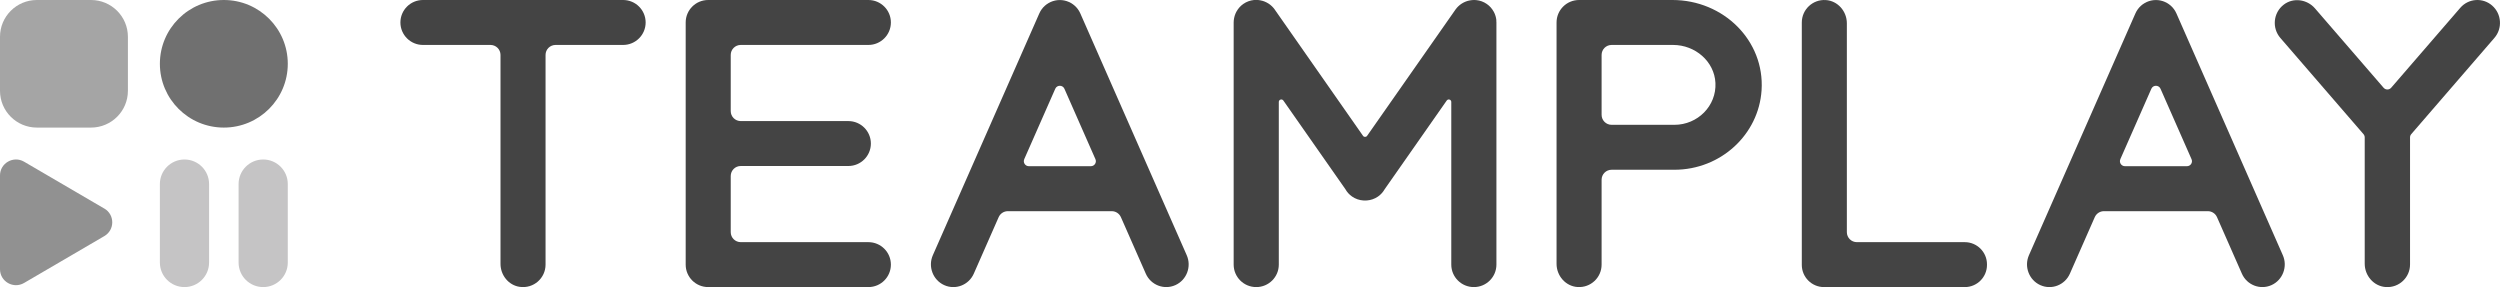 <svg width="209" height="24" viewBox="0 0 209 24" fill="none" xmlns="http://www.w3.org/2000/svg">
<g clip-path="url(#clip0_45_671)">
<path d="M164.255 20.244H155.233C154.771 20.244 154.397 19.871 154.397 19.41V1.944C154.397 0.944 153.639 0.07 152.639 0.005C151.543 -0.066 150.631 0.8 150.631 1.879V22.148C150.631 23.17 151.464 24.001 152.489 24.001H164.255C165.28 24.001 166.112 23.17 166.112 22.148V22.098C166.112 21.075 165.28 20.244 164.255 20.244V20.244Z" fill="#444444"/>
<path d="M52.093 0H35.356C34.317 0 33.474 0.841 33.474 1.878C33.474 2.915 34.317 3.757 35.356 3.757H41.005C41.468 3.757 41.842 4.13 41.842 4.591V22.059C41.842 23.002 42.514 23.85 43.451 23.981C44.612 24.146 45.608 23.251 45.608 22.122V4.591C45.608 4.13 45.982 3.757 46.445 3.757H52.093C53.133 3.757 53.976 2.915 53.976 1.878C53.976 0.841 53.133 0 52.093 0Z" fill="#444444"/>
<path d="M72.598 0H59.204C58.164 0 57.323 0.841 57.323 1.876V12V22.12V22.124C57.323 23.161 58.166 24 59.204 24H72.598C73.637 24 74.478 23.159 74.478 22.124V22.12C74.478 21.082 73.635 20.244 72.598 20.244H61.926C61.464 20.244 61.089 19.87 61.089 19.409V14.713C61.089 14.252 61.464 13.878 61.926 13.878H70.922C71.962 13.878 72.805 13.037 72.805 12C72.805 10.963 71.962 10.122 70.922 10.122H61.926C61.464 10.122 61.089 9.748 61.089 9.287V4.591C61.089 4.13 61.464 3.757 61.926 3.757H72.598C73.637 3.757 74.478 2.915 74.478 1.88V1.876C74.478 0.839 73.635 0 72.598 0Z" fill="#444444"/>
<path d="M90.314 1.121C90.09 0.614 89.669 0.257 89.184 0.097C89.18 0.097 89.174 0.093 89.169 0.093C89.121 0.078 89.073 0.063 89.023 0.053C89.006 0.049 88.992 0.045 88.975 0.042C88.935 0.034 88.897 0.028 88.858 0.022C88.835 0.017 88.81 0.015 88.787 0.013C88.753 0.009 88.72 0.009 88.686 0.007C88.657 0.007 88.627 0.005 88.6 0.005C88.571 0.005 88.542 0.005 88.515 0.007C88.481 0.007 88.448 0.011 88.414 0.013C88.391 0.015 88.366 0.019 88.343 0.022C88.303 0.028 88.266 0.034 88.226 0.042C88.209 0.047 88.195 0.051 88.178 0.053C88.13 0.065 88.079 0.078 88.031 0.093C88.027 0.093 88.021 0.097 88.017 0.097C87.531 0.257 87.111 0.614 86.887 1.121L77.985 21.338C77.567 22.287 77.993 23.41 78.931 23.834L78.941 23.838C79.88 24.262 80.989 23.83 81.408 22.88L83.489 18.153C83.623 17.851 83.924 17.654 84.255 17.654H92.941C93.274 17.654 93.573 17.851 93.707 18.153L95.789 22.88C96.207 23.83 97.316 24.259 98.255 23.838L98.266 23.834C99.205 23.41 99.63 22.287 99.211 21.338L90.314 1.121ZM85.625 13.309L88.22 7.42C88.366 7.088 88.839 7.088 88.985 7.42L91.579 13.309C91.701 13.585 91.498 13.894 91.197 13.894H86.01C85.709 13.894 85.506 13.585 85.627 13.309H85.625Z" fill="#444444"/>
<path d="M181.948 1.121C181.724 0.614 181.303 0.257 180.818 0.097C180.814 0.097 180.807 0.093 180.803 0.093C180.755 0.078 180.707 0.063 180.657 0.053C180.64 0.049 180.625 0.045 180.609 0.042C180.569 0.034 180.531 0.028 180.491 0.022C180.468 0.017 180.443 0.015 180.42 0.013C180.387 0.009 180.353 0.009 180.32 0.007C180.291 0.007 180.261 0.005 180.234 0.005C180.205 0.005 180.176 0.005 180.148 0.007C180.115 0.007 180.081 0.011 180.048 0.013C180.025 0.015 180 0.019 179.977 0.022C179.937 0.028 179.899 0.034 179.86 0.042C179.843 0.047 179.828 0.049 179.812 0.053C179.763 0.065 179.713 0.078 179.665 0.093C179.661 0.093 179.655 0.097 179.65 0.097C179.165 0.257 178.745 0.614 178.521 1.121L169.619 21.338C169.2 22.287 169.627 23.41 170.564 23.834L170.575 23.838C171.514 24.262 172.623 23.83 173.042 22.88L175.123 18.153C175.257 17.851 175.558 17.654 175.889 17.654H184.575C184.908 17.654 185.207 17.851 185.341 18.153L187.423 22.88C187.841 23.83 188.95 24.259 189.889 23.838L189.9 23.834C190.839 23.41 191.264 22.287 190.845 21.338L181.948 1.121ZM177.259 13.309L179.853 7.42C180 7.088 180.473 7.088 180.619 7.42L183.213 13.309C183.335 13.585 183.132 13.894 182.83 13.894H177.644C177.343 13.894 177.14 13.585 177.261 13.309H177.259Z" fill="#444444"/>
<path d="M125.099 1.708C125.097 1.676 125.09 1.647 125.086 1.616C125.082 1.584 125.078 1.555 125.071 1.524C125.065 1.493 125.059 1.463 125.051 1.434C125.044 1.405 125.036 1.374 125.028 1.344C125.019 1.319 125.011 1.292 125.002 1.267C124.99 1.234 124.979 1.198 124.965 1.165C124.956 1.146 124.95 1.129 124.942 1.113C124.923 1.071 124.904 1.031 124.883 0.992C124.879 0.983 124.875 0.975 124.869 0.967C124.733 0.722 124.544 0.503 124.299 0.334C124.03 0.146 123.726 0.04 123.419 0.009C123.404 0.009 123.389 0.009 123.375 0.007C123.329 0.002 123.283 0 123.237 0C123.233 0 123.226 0 123.222 0H123.218C123.191 0 123.163 0.002 123.136 0.005C123.109 0.005 123.082 0.005 123.055 0.009C123.009 0.013 122.963 0.019 122.917 0.028C122.904 0.028 122.894 0.032 122.881 0.034C122.829 0.044 122.776 0.055 122.726 0.069C122.72 0.069 122.714 0.071 122.707 0.073C122.655 0.088 122.605 0.105 122.555 0.124C122.548 0.126 122.54 0.128 122.534 0.132C122.488 0.151 122.442 0.169 122.396 0.192C122.385 0.199 122.373 0.203 122.362 0.209C122.322 0.23 122.285 0.251 122.247 0.274C122.23 0.284 122.214 0.293 122.197 0.303C122.166 0.324 122.134 0.345 122.105 0.368C122.084 0.382 122.065 0.397 122.044 0.414C122.017 0.434 121.992 0.457 121.967 0.48C121.946 0.499 121.925 0.518 121.904 0.537C121.879 0.562 121.856 0.587 121.831 0.612C121.814 0.631 121.795 0.649 121.779 0.67C121.751 0.704 121.724 0.737 121.699 0.773C121.691 0.785 121.68 0.796 121.672 0.808L121.657 0.829C121.657 0.829 121.653 0.835 121.651 0.839L114.291 11.355C114.207 11.475 114.031 11.475 113.948 11.355L106.592 0.833C106.592 0.833 106.588 0.827 106.586 0.823L106.571 0.802C106.563 0.789 106.552 0.779 106.544 0.766C106.519 0.731 106.492 0.697 106.464 0.664C106.448 0.643 106.429 0.626 106.412 0.606C106.389 0.581 106.364 0.553 106.339 0.53C106.318 0.512 106.297 0.493 106.276 0.474C106.251 0.451 106.226 0.428 106.199 0.407C106.18 0.391 106.159 0.378 106.138 0.361C106.107 0.338 106.077 0.318 106.046 0.297C106.029 0.286 106.013 0.276 105.996 0.268C105.958 0.245 105.92 0.224 105.881 0.203C105.87 0.197 105.858 0.192 105.847 0.186C105.803 0.165 105.757 0.144 105.709 0.126C105.703 0.124 105.695 0.121 105.688 0.117C105.638 0.098 105.588 0.082 105.536 0.067C105.529 0.067 105.523 0.063 105.517 0.063C105.466 0.048 105.414 0.038 105.362 0.028C105.349 0.025 105.339 0.023 105.326 0.021C105.28 0.013 105.234 0.007 105.188 0.002C105.161 0 105.134 0 105.107 -0.002C105.079 -0.002 105.052 -0.006 105.025 -0.006H105.021C105.021 -0.006 105.01 -0.006 105.006 -0.006C104.96 -0.006 104.914 -0.002 104.868 0C104.853 0 104.839 0 104.824 0.002C104.517 0.034 104.213 0.14 103.943 0.328C103.699 0.497 103.51 0.716 103.374 0.96C103.37 0.969 103.364 0.977 103.36 0.985C103.339 1.025 103.32 1.065 103.301 1.106C103.293 1.123 103.284 1.142 103.278 1.159C103.263 1.192 103.253 1.225 103.24 1.261C103.232 1.286 103.224 1.311 103.215 1.338C103.207 1.367 103.199 1.399 103.192 1.428C103.184 1.457 103.178 1.488 103.171 1.518C103.165 1.547 103.161 1.578 103.157 1.607C103.153 1.639 103.148 1.668 103.144 1.699C103.14 1.735 103.14 1.77 103.138 1.806C103.138 1.829 103.134 1.849 103.134 1.872V22.12C103.134 23.157 103.977 24 105.019 24H105.023C106.063 24 106.908 23.159 106.908 22.12V8.524C106.908 8.319 107.172 8.238 107.289 8.405L112.471 15.811C112.605 16.051 112.793 16.266 113.034 16.431C113.32 16.629 113.642 16.736 113.969 16.759C113.975 16.759 113.981 16.759 113.988 16.759C114.031 16.761 114.073 16.763 114.117 16.763C114.161 16.763 114.203 16.763 114.247 16.759C114.253 16.759 114.26 16.759 114.266 16.759C114.592 16.736 114.914 16.629 115.201 16.431C115.442 16.264 115.628 16.049 115.764 15.811L120.946 8.405C121.063 8.238 121.327 8.319 121.327 8.524V22.12C121.327 23.157 122.17 24 123.212 24H123.216C124.256 24 125.101 23.159 125.101 22.12V1.881C125.101 1.858 125.099 1.837 125.097 1.814C125.097 1.778 125.094 1.743 125.09 1.708H125.099Z" fill="#444444"/>
<path d="M139.814 0H132.061C132.061 0 132.044 0 132.036 0C132.028 0 132.019 0 132.011 0C130.971 0 130.128 0.841 130.128 1.878V12.313V22.057C130.128 23.057 130.885 23.931 131.885 23.996C132.982 24.067 133.894 23.201 133.894 22.122V15.026C133.894 14.565 134.268 14.191 134.731 14.191H139.978C143.852 14.191 147.032 11.247 147.268 7.54C147.534 3.398 144.088 0 139.814 0V0ZM139.978 10.435H134.731C134.268 10.435 133.894 10.061 133.894 9.6V4.591C133.894 4.13 134.268 3.757 134.731 3.757H139.869C141.722 3.757 143.325 5.138 143.411 6.937C143.503 8.851 141.927 10.435 139.978 10.435V10.435Z" fill="#444444"/>
<path d="M208.352 0.472C207.563 -0.223 206.366 -0.141 205.678 0.656L199.902 7.336C199.734 7.53 199.435 7.53 199.268 7.336L193.531 0.7C192.872 -0.062 191.715 -0.225 190.918 0.391C190.039 1.069 189.922 2.344 190.638 3.173L197.588 11.214C197.653 11.289 197.69 11.387 197.69 11.487V22.047C197.69 23.053 198.452 23.934 199.458 23.998C200.561 24.069 201.479 23.197 201.479 22.112V11.485C201.479 11.385 201.515 11.289 201.582 11.212L208.531 3.171C209.22 2.375 209.138 1.165 208.349 0.47L208.352 0.472Z" fill="#444444"/>
<path d="M8.722 17.437L2.013 13.517C1.121 12.998 0 13.638 0 14.667V22.506C0 23.537 1.121 24.177 2.013 23.656L8.724 19.736C9.605 19.221 9.605 17.95 8.724 17.435L8.722 17.437Z" fill="#919191"/>
<path d="M7.609 0H3.084C1.381 0 0 1.377 0 3.076V7.59C0 9.289 1.381 10.666 3.084 10.666H7.609C9.312 10.666 10.693 9.289 10.693 7.59V3.076C10.693 1.377 9.312 0 7.609 0Z" fill="#A5A5A5"/>
<path d="M24.059 5.333C24.059 2.388 21.665 0 18.713 0C15.76 0 13.366 2.388 13.366 5.333C13.366 8.279 15.76 10.666 18.713 10.666C21.665 10.666 24.059 8.279 24.059 5.333Z" fill="#707070"/>
<path d="M17.479 15.386C17.479 14.252 16.558 13.334 15.423 13.334C14.287 13.334 13.366 14.252 13.366 15.386V21.949C13.366 23.082 14.287 24 15.423 24C16.558 24 17.479 23.082 17.479 21.949V15.386Z" fill="#C5C4C5"/>
<path d="M24.059 15.386C24.059 14.252 23.139 13.334 22.003 13.334C20.867 13.334 19.946 14.252 19.946 15.386V21.949C19.946 23.082 20.867 24 22.003 24C23.139 24 24.059 23.082 24.059 21.949V15.386Z" fill="#C5C4C5"/>
</g>
<defs>
<clipPath id="clip0_45_671">
<rect width="209" height="24" fill="white"/>
</clipPath>
</defs>
</svg>
